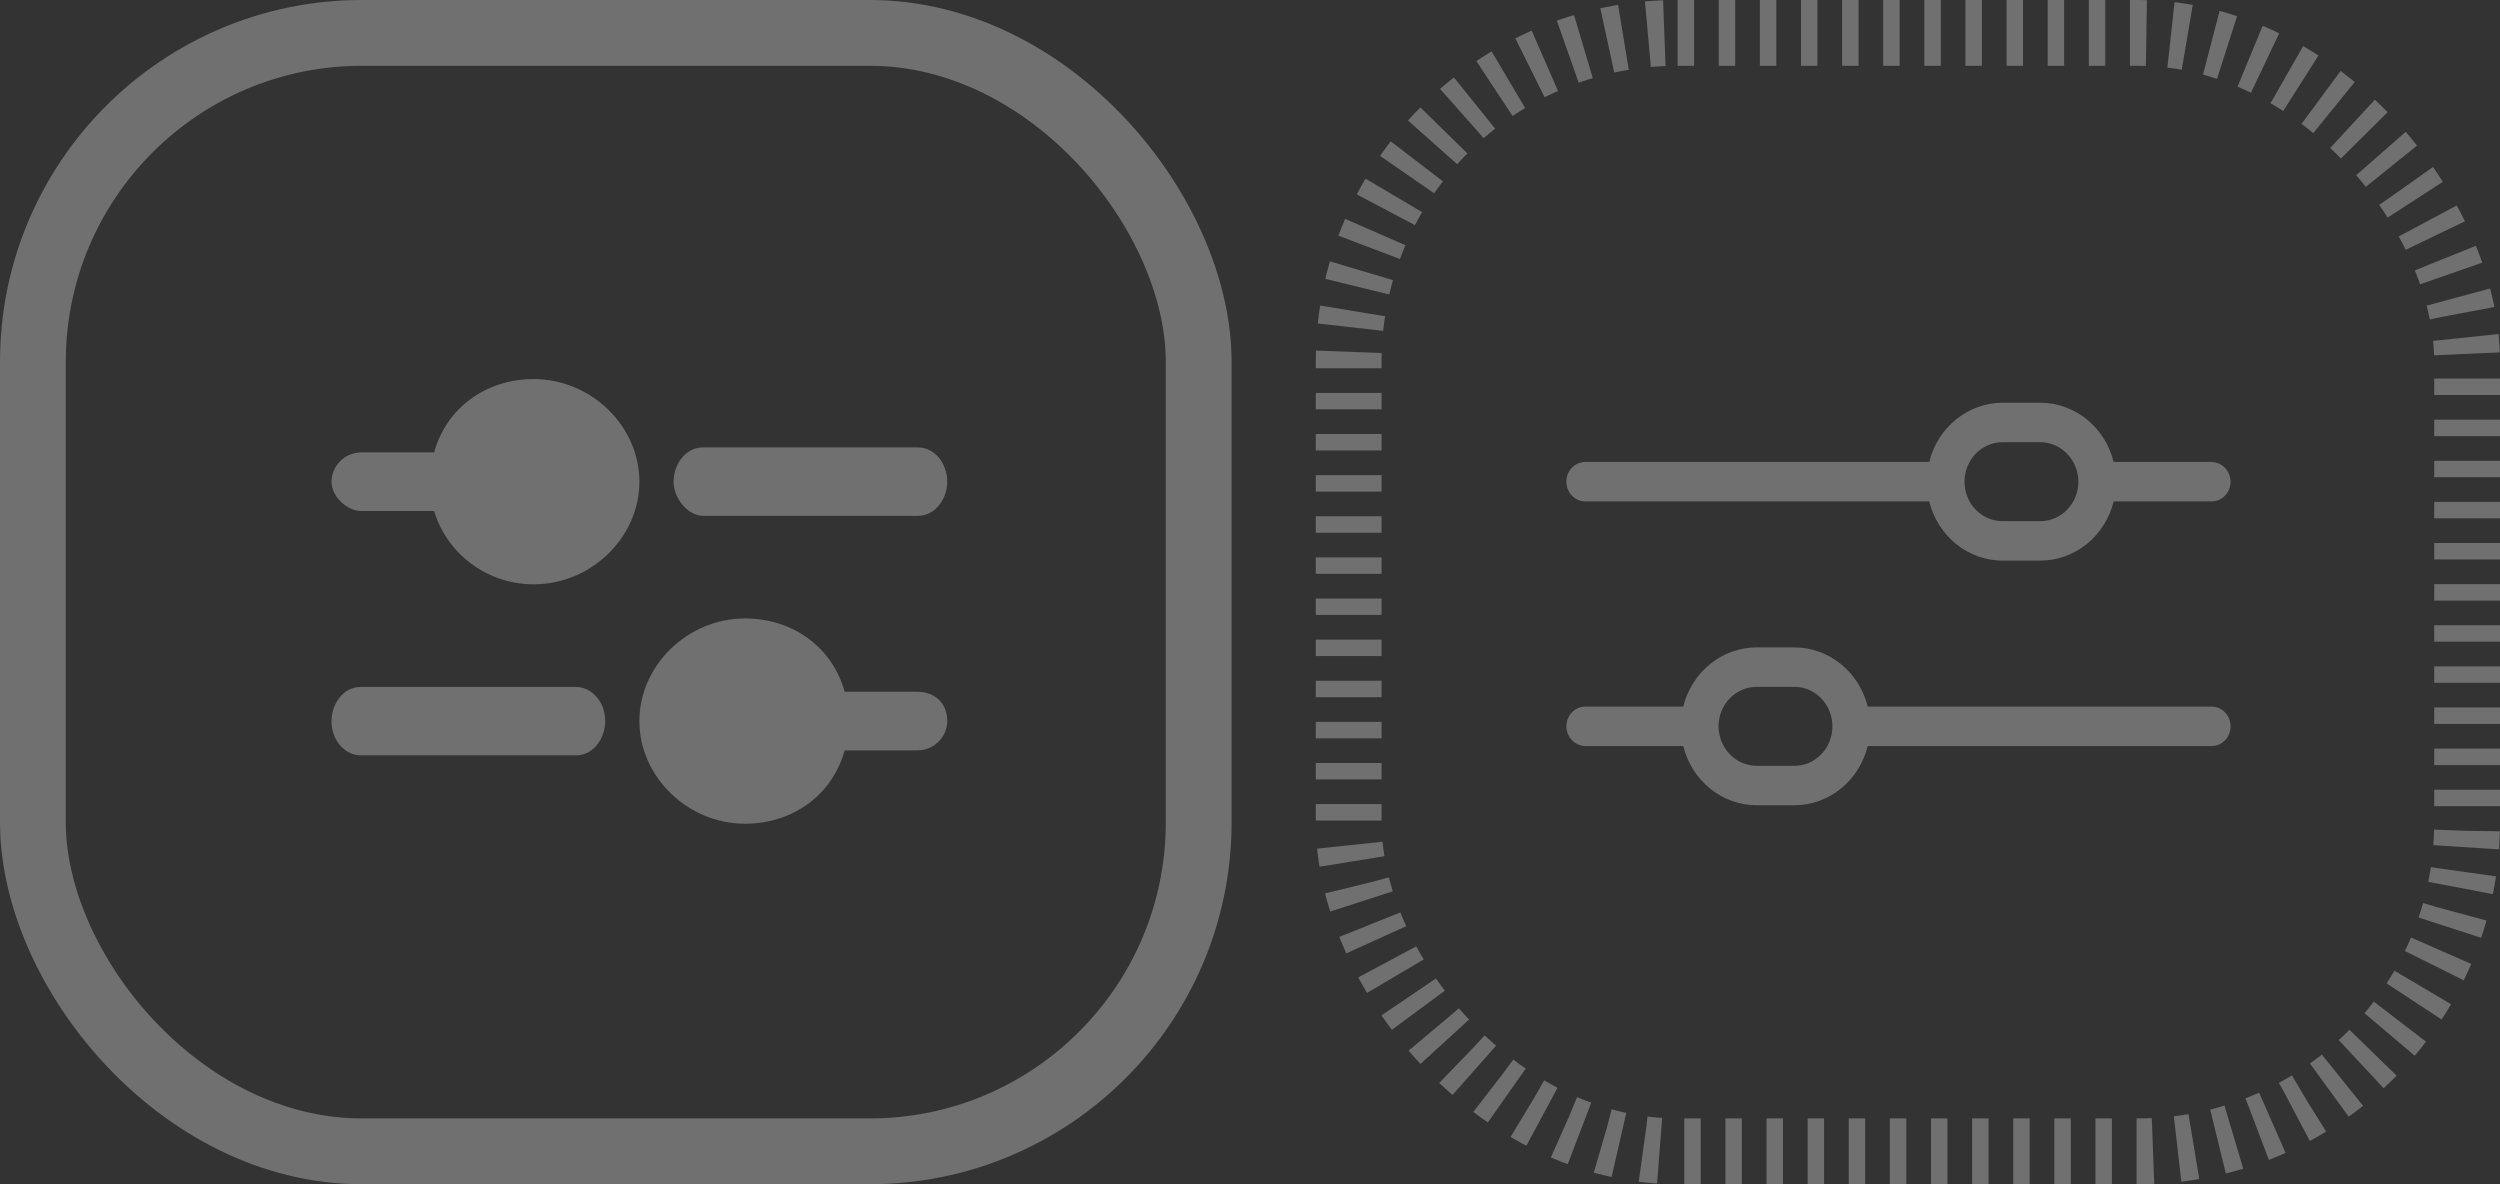 <svg width="152" height="72" viewBox="0 0 152 72" fill="none" xmlns="http://www.w3.org/2000/svg">
<rect x="0" y="0" width="152" height="72" fill="#333333" stroke="none"/>
<g id="Group 3353737">
<g id="Group 48" opacity="0.3">
<path id="Vector" d="M55.76 42.059L51.355 42.059C50.621 39.384 48.235 37.602 45.298 37.602C41.812 37.602 38.875 40.454 38.875 43.842C38.875 47.229 41.812 50.082 45.298 50.082C48.235 50.082 50.621 48.299 51.355 45.624L55.76 45.624C56.861 45.624 57.595 44.733 57.595 43.842C57.595 42.772 56.861 42.059 55.76 42.059Z" fill="white"/>
<path id="Vector_2" d="M35.026 41.766L21.927 41.766C20.864 41.766 20.156 42.806 20.156 43.846C20.156 45.094 21.041 45.926 21.927 45.926L35.026 45.926C36.088 45.926 36.796 44.886 36.796 43.846C36.796 42.598 35.911 41.766 35.026 41.766Z" fill="white"/>
<path id="Vector_3" d="M21.991 31.07L26.396 31.07C27.13 33.566 29.516 35.527 32.453 35.527C35.94 35.527 38.876 32.674 38.876 29.287C38.876 25.899 35.94 23.047 32.453 23.047C29.516 23.047 27.13 24.83 26.396 27.504L21.991 27.504C20.89 27.504 20.156 28.395 20.156 29.287C20.156 30.178 21.074 31.07 21.991 31.07Z" fill="white"/>
<path id="Vector_4" d="M55.804 27.203L42.742 27.203C41.669 27.203 40.953 28.243 40.953 29.283C40.953 30.323 41.848 31.363 42.742 31.363L55.804 31.363C56.877 31.363 57.593 30.323 57.593 29.283C57.593 28.243 56.877 27.203 55.804 27.203Z" fill="white"/>
</g>
<g id="Group 3353765">
<rect id="Rectangle 80" opacity="0.3" x="82" y="2" width="68" height="68" rx="20" stroke="white" stroke-width="4" stroke-dasharray="1 1.5"/>
<g id="Group 49" opacity="0.3">
<path id="Vector_5" d="M102.342 42.961H96.388C96.082 42.961 95.789 43.087 95.572 43.312C95.356 43.538 95.234 43.843 95.234 44.161C95.239 44.478 95.362 44.78 95.578 45.004C95.793 45.228 96.084 45.356 96.388 45.361H102.342C102.597 46.389 103.173 47.3 103.979 47.951C104.785 48.602 105.775 48.958 106.796 48.961H109.104C110.124 48.958 111.115 48.602 111.921 47.951C112.727 47.3 113.302 46.389 113.557 45.361H134.465C134.771 45.361 135.065 45.234 135.281 45.01C135.497 44.784 135.619 44.479 135.619 44.161C135.619 43.843 135.497 43.538 135.281 43.312C135.065 43.087 134.771 42.961 134.465 42.961H113.557C113.302 41.933 112.727 41.022 111.921 40.371C111.115 39.72 110.124 39.364 109.104 39.361H106.796C105.775 39.364 104.785 39.72 103.979 40.371C103.173 41.022 102.597 41.933 102.342 42.961ZM109.104 41.761C109.716 41.761 110.303 42.014 110.735 42.464C111.168 42.914 111.411 43.524 111.411 44.161C111.411 44.797 111.168 45.408 110.735 45.858C110.303 46.308 109.716 46.561 109.104 46.561H106.796C106.193 46.557 105.615 46.31 105.184 45.871C104.753 45.432 104.504 44.836 104.488 44.209V44.161C104.488 43.524 104.731 42.914 105.164 42.464C105.597 42.014 106.184 41.761 106.796 41.761H109.104Z" fill="white"/>
<path id="Vector_6" d="M117.296 28.086H96.388C96.082 28.086 95.789 28.212 95.572 28.437C95.356 28.663 95.234 28.968 95.234 29.286C95.234 29.604 95.356 29.909 95.572 30.134C95.789 30.36 96.082 30.486 96.388 30.486H117.296C117.551 31.514 118.127 32.425 118.932 33.076C119.738 33.727 120.729 34.083 121.75 34.086H124.057C125.078 34.083 126.069 33.727 126.875 33.076C127.681 32.425 128.256 31.514 128.511 30.486H134.465C134.771 30.486 135.065 30.36 135.281 30.134C135.497 29.909 135.619 29.604 135.619 29.286C135.614 28.969 135.491 28.667 135.276 28.443C135.06 28.219 134.77 28.091 134.465 28.086H128.511C128.256 27.058 127.681 26.147 126.875 25.496C126.069 24.845 125.078 24.489 124.057 24.486H121.75C120.729 24.489 119.738 24.845 118.932 25.496C118.127 26.147 117.551 27.058 117.296 28.086ZM124.057 26.886C124.661 26.89 125.239 27.137 125.669 27.576C126.1 28.015 126.35 28.611 126.365 29.238V29.286C126.365 29.922 126.122 30.533 125.689 30.983C125.256 31.433 124.669 31.686 124.057 31.686H121.75C121.138 31.686 120.551 31.433 120.118 30.983C119.685 30.533 119.442 29.922 119.442 29.286C119.442 28.649 119.685 28.039 120.118 27.589C120.551 27.139 121.138 26.886 121.75 26.886H124.057Z" fill="white"/>
</g>
</g>
<rect id="Rectangle 79" opacity="0.3" x="2" y="2" width="70.88" height="68" rx="20" stroke="white" stroke-width="4"/>
</g>
</svg>
